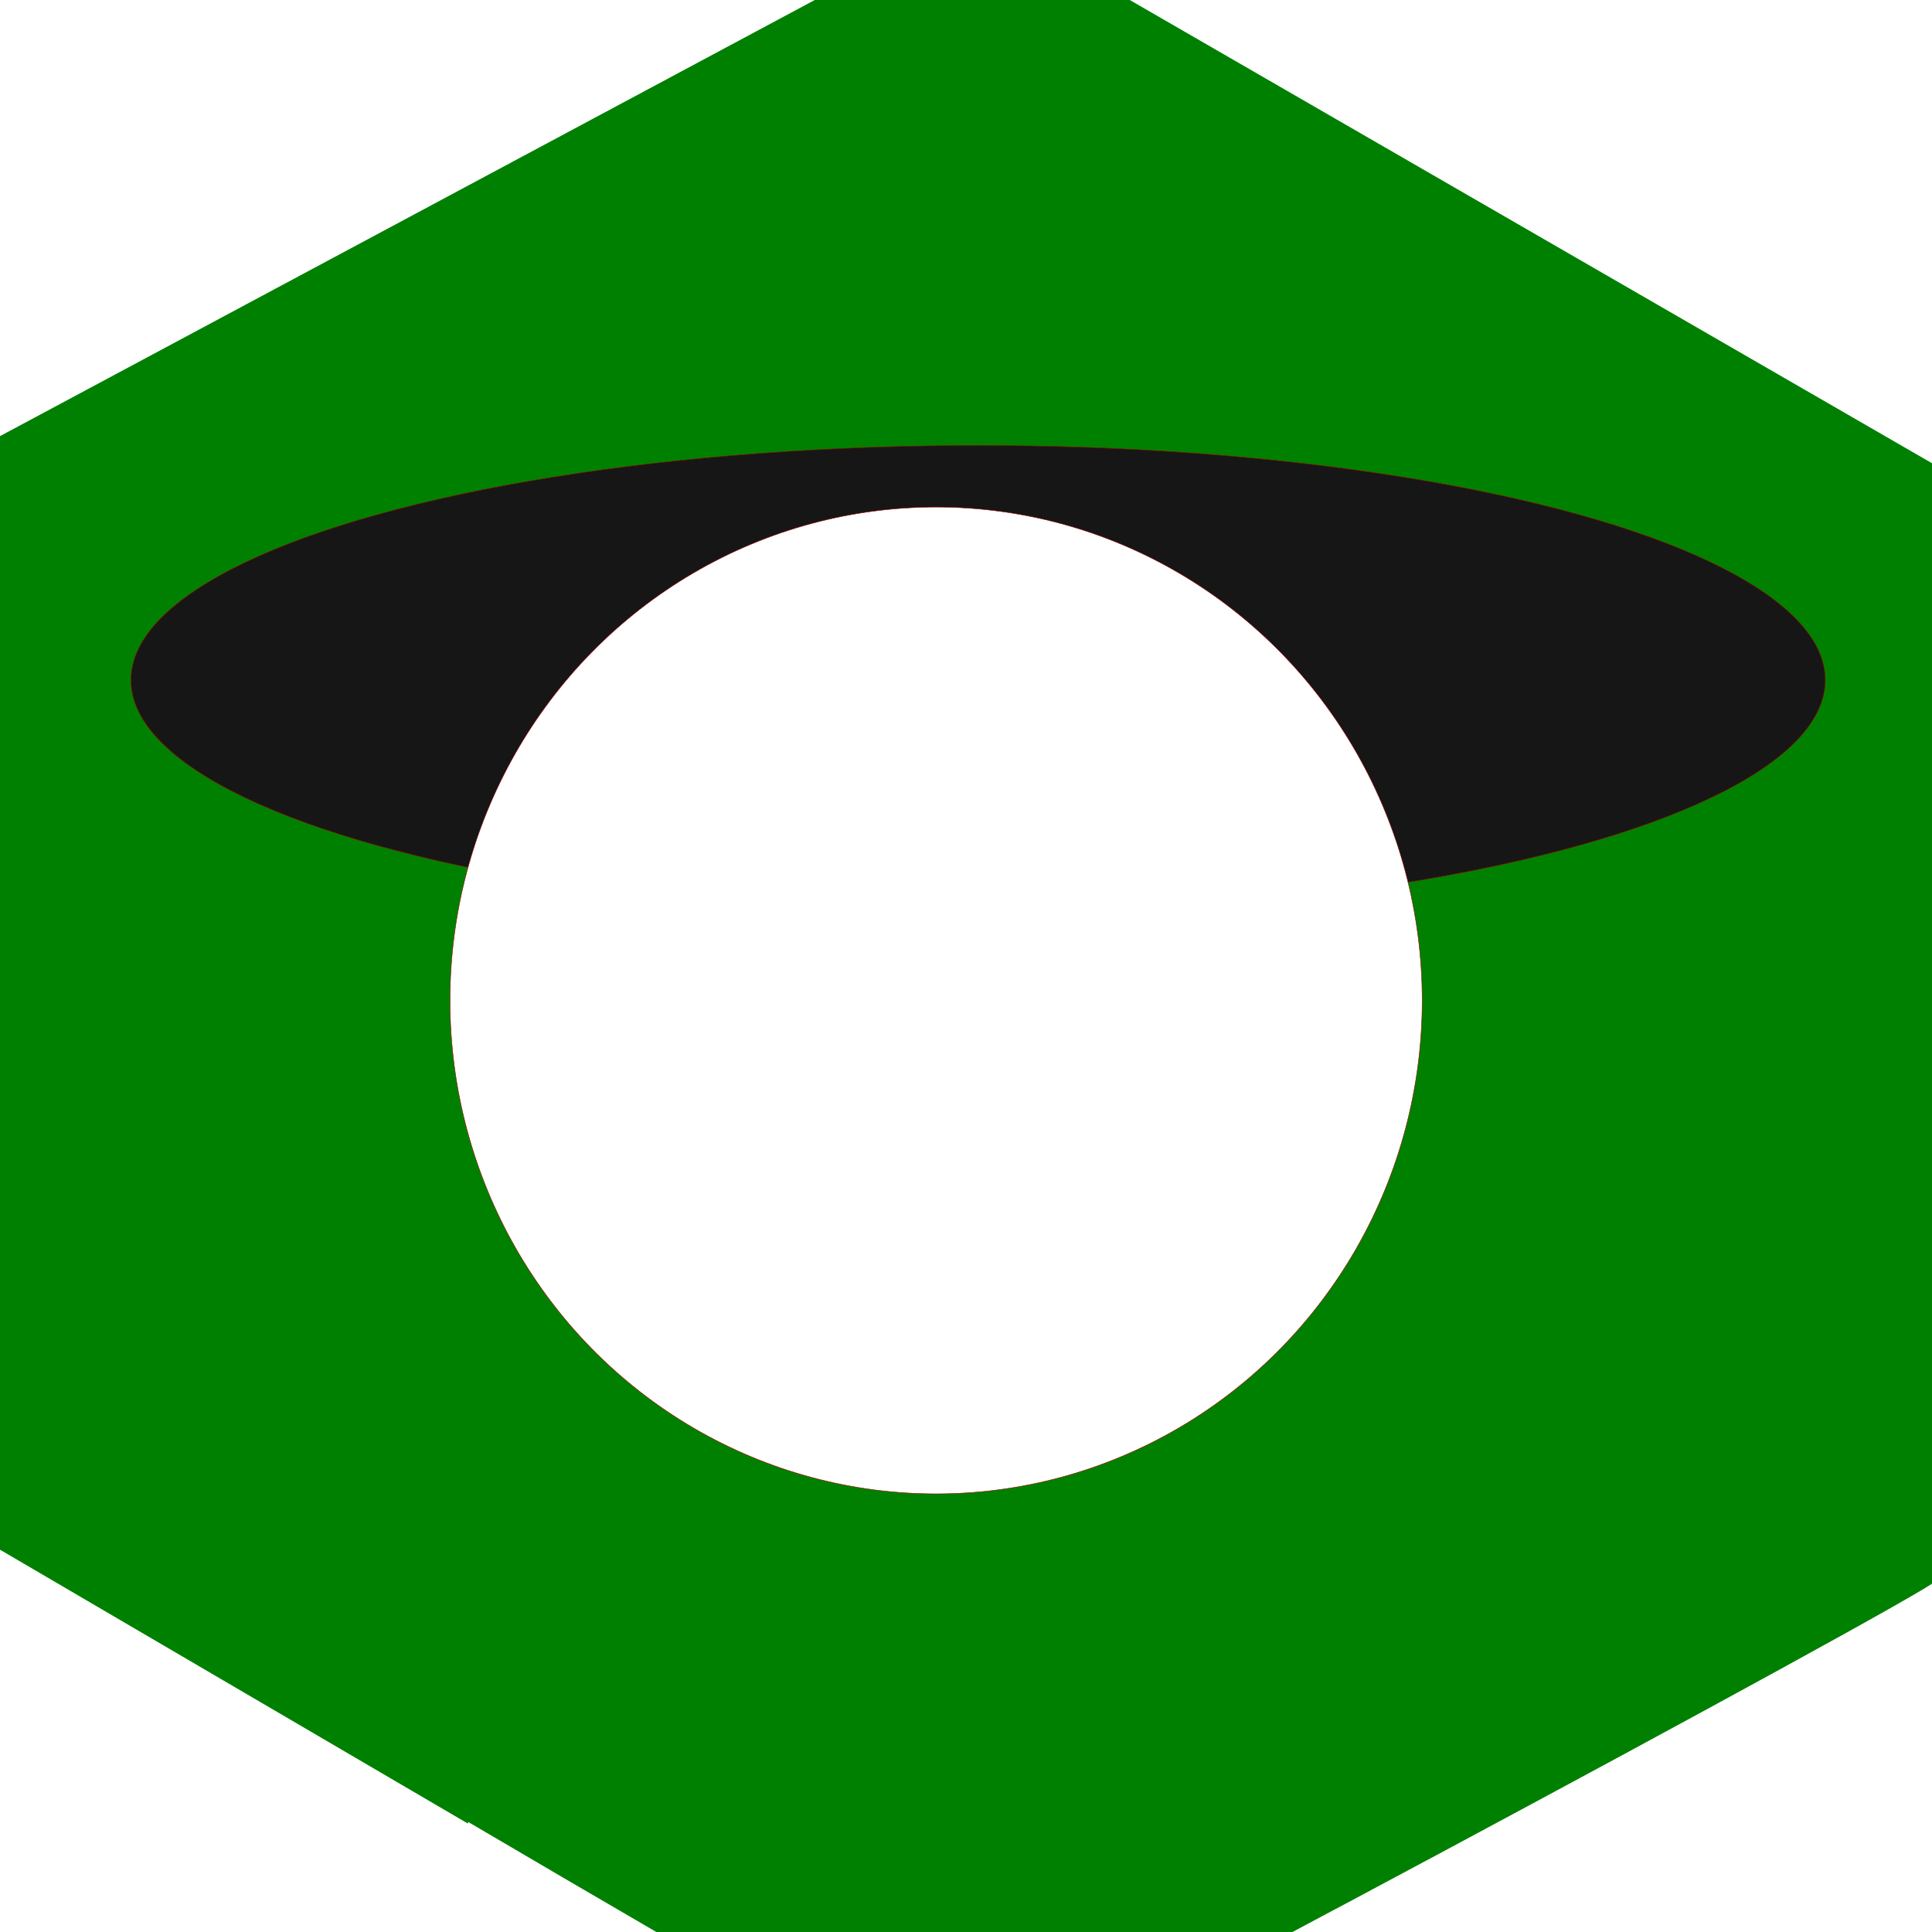 <?xml version="1.0" encoding="UTF-8" standalone="no"?>
<!-- Created with Inkscape (http://www.inkscape.org/) -->

<svg
   xmlns:osb="http://www.openswatchbook.org/uri/2009/osb"
   xmlns:dc="http://purl.org/dc/elements/1.1/"
   xmlns:cc="http://creativecommons.org/ns#"
   xmlns:rdf="http://www.w3.org/1999/02/22-rdf-syntax-ns#"
   xmlns:svg="http://www.w3.org/2000/svg"
   xmlns="http://www.w3.org/2000/svg"
   xmlns:sodipodi="http://sodipodi.sourceforge.net/DTD/sodipodi-0.dtd"
   xmlns:inkscape="http://www.inkscape.org/namespaces/inkscape"
   width="16"
   height="16"
   viewBox="0 0 4.233 4.233"
   version="1.1"
   id="svg8"
   inkscape:version="0.92.1 r15371"
   sodipodi:docname="SE_press.svg"
   inkscape:export-filename="/home/james/steveeubankspress/SEPress.png"
   inkscape:export-xdpi="96.000008"
   inkscape:export-ydpi="96.000008">
  <defs
     id="defs2">
    <linearGradient
       id="linearGradient6032"
       osb:paint="solid">
      <stop
         style="stop-color:#9ee4ff;stop-opacity:1;"
         offset="0"
         id="stop6030" />
    </linearGradient>
    <linearGradient
       id="linearGradient6004"
       osb:paint="solid">
      <stop
         style="stop-color:#f40000;stop-opacity:1;"
         offset="0"
         id="stop6002" />
    </linearGradient>
    <inkscape:perspective
       sodipodi:type="inkscape:persp3d"
       inkscape:vp_x="-0.8031994 : 2.0457961 : 1"
       inkscape:vp_y="0 : 1000 : 0"
       inkscape:vp_z="3.0521577 : 2.0694196 : 1"
       inkscape:persp3d-origin="2.1166666 : 1.4111111 : 1"
       id="perspective10" />
    <filter
       inkscape:collect="always"
       style="color-interpolation-filters:sRGB"
       id="filter6329"
       x="-0.011"
       width="1.021"
       y="-0.014"
       height="1.027">
      <feGaussianBlur
         inkscape:collect="always"
         stdDeviation="0.016"
         id="feGaussianBlur6331" />
    </filter>
  </defs>
  <sodipodi:namedview
     id="base"
     pagecolor="#ffffff"
     bordercolor="#666666"
     borderopacity="1.0"
     inkscape:pageopacity="0.0"
     inkscape:pageshadow="2"
     inkscape:zoom="50.6875"
     inkscape:cx="4.9617756"
     inkscape:cy="9.4391371"
     inkscape:document-units="mm"
     inkscape:current-layer="layer1"
     showgrid="false"
     units="px"
     inkscape:window-width="1920"
     inkscape:window-height="1015"
     inkscape:window-x="0"
     inkscape:window-y="0"
     inkscape:window-maximized="1" />
  <g
     inkscape:label="Layer 1"
     inkscape:groupmode="layer"
     id="layer1"
     transform="translate(0,-292.767)">
    <path
       style="fill:#008000;stroke-width:0.181;filter:url(#filter6329)"
       d="m 1.189,296.566 -0.855,-0.353 8e-4,-0.693 7.9e-4,-0.693 0.882,-0.333 0.882,-0.333 0.879,0.358 0.879,0.358 -0.016,0.685 c -0.009,0.377 -0.024,0.691 -0.032,0.698 -0.026,0.021 -1.719,0.661 -1.743,0.659 -0.012,-7.8e-4 -0.407,-0.16 -0.877,-0.355 z"
       id="path30"
       inkscape:connector-curvature="0"
       transform="matrix(1.228,0,0,1.741,-0.435,-219.559)" />
    <ellipse
       style="fill:#161616;fill-opacity:1;fill-rule:evenodd;stroke:#9e0000;stroke-width:0.001;stroke-miterlimit:4;stroke-dasharray:none;stroke-opacity:1"
       id="path4583-3"
       cx="2.143"
       cy="294.257"
       rx="1.856"
       ry="0.514" />
    <ellipse
       style="fill:#ffffff;fill-opacity:1;fill-rule:evenodd;stroke:#9e0000;stroke-width:0.001;stroke-miterlimit:4;stroke-dasharray:none;stroke-opacity:1"
       id="path4583"
       cx="2.051"
       cy="294.959"
       rx="1.065"
       ry="1.081" />
  </g>
</svg>
